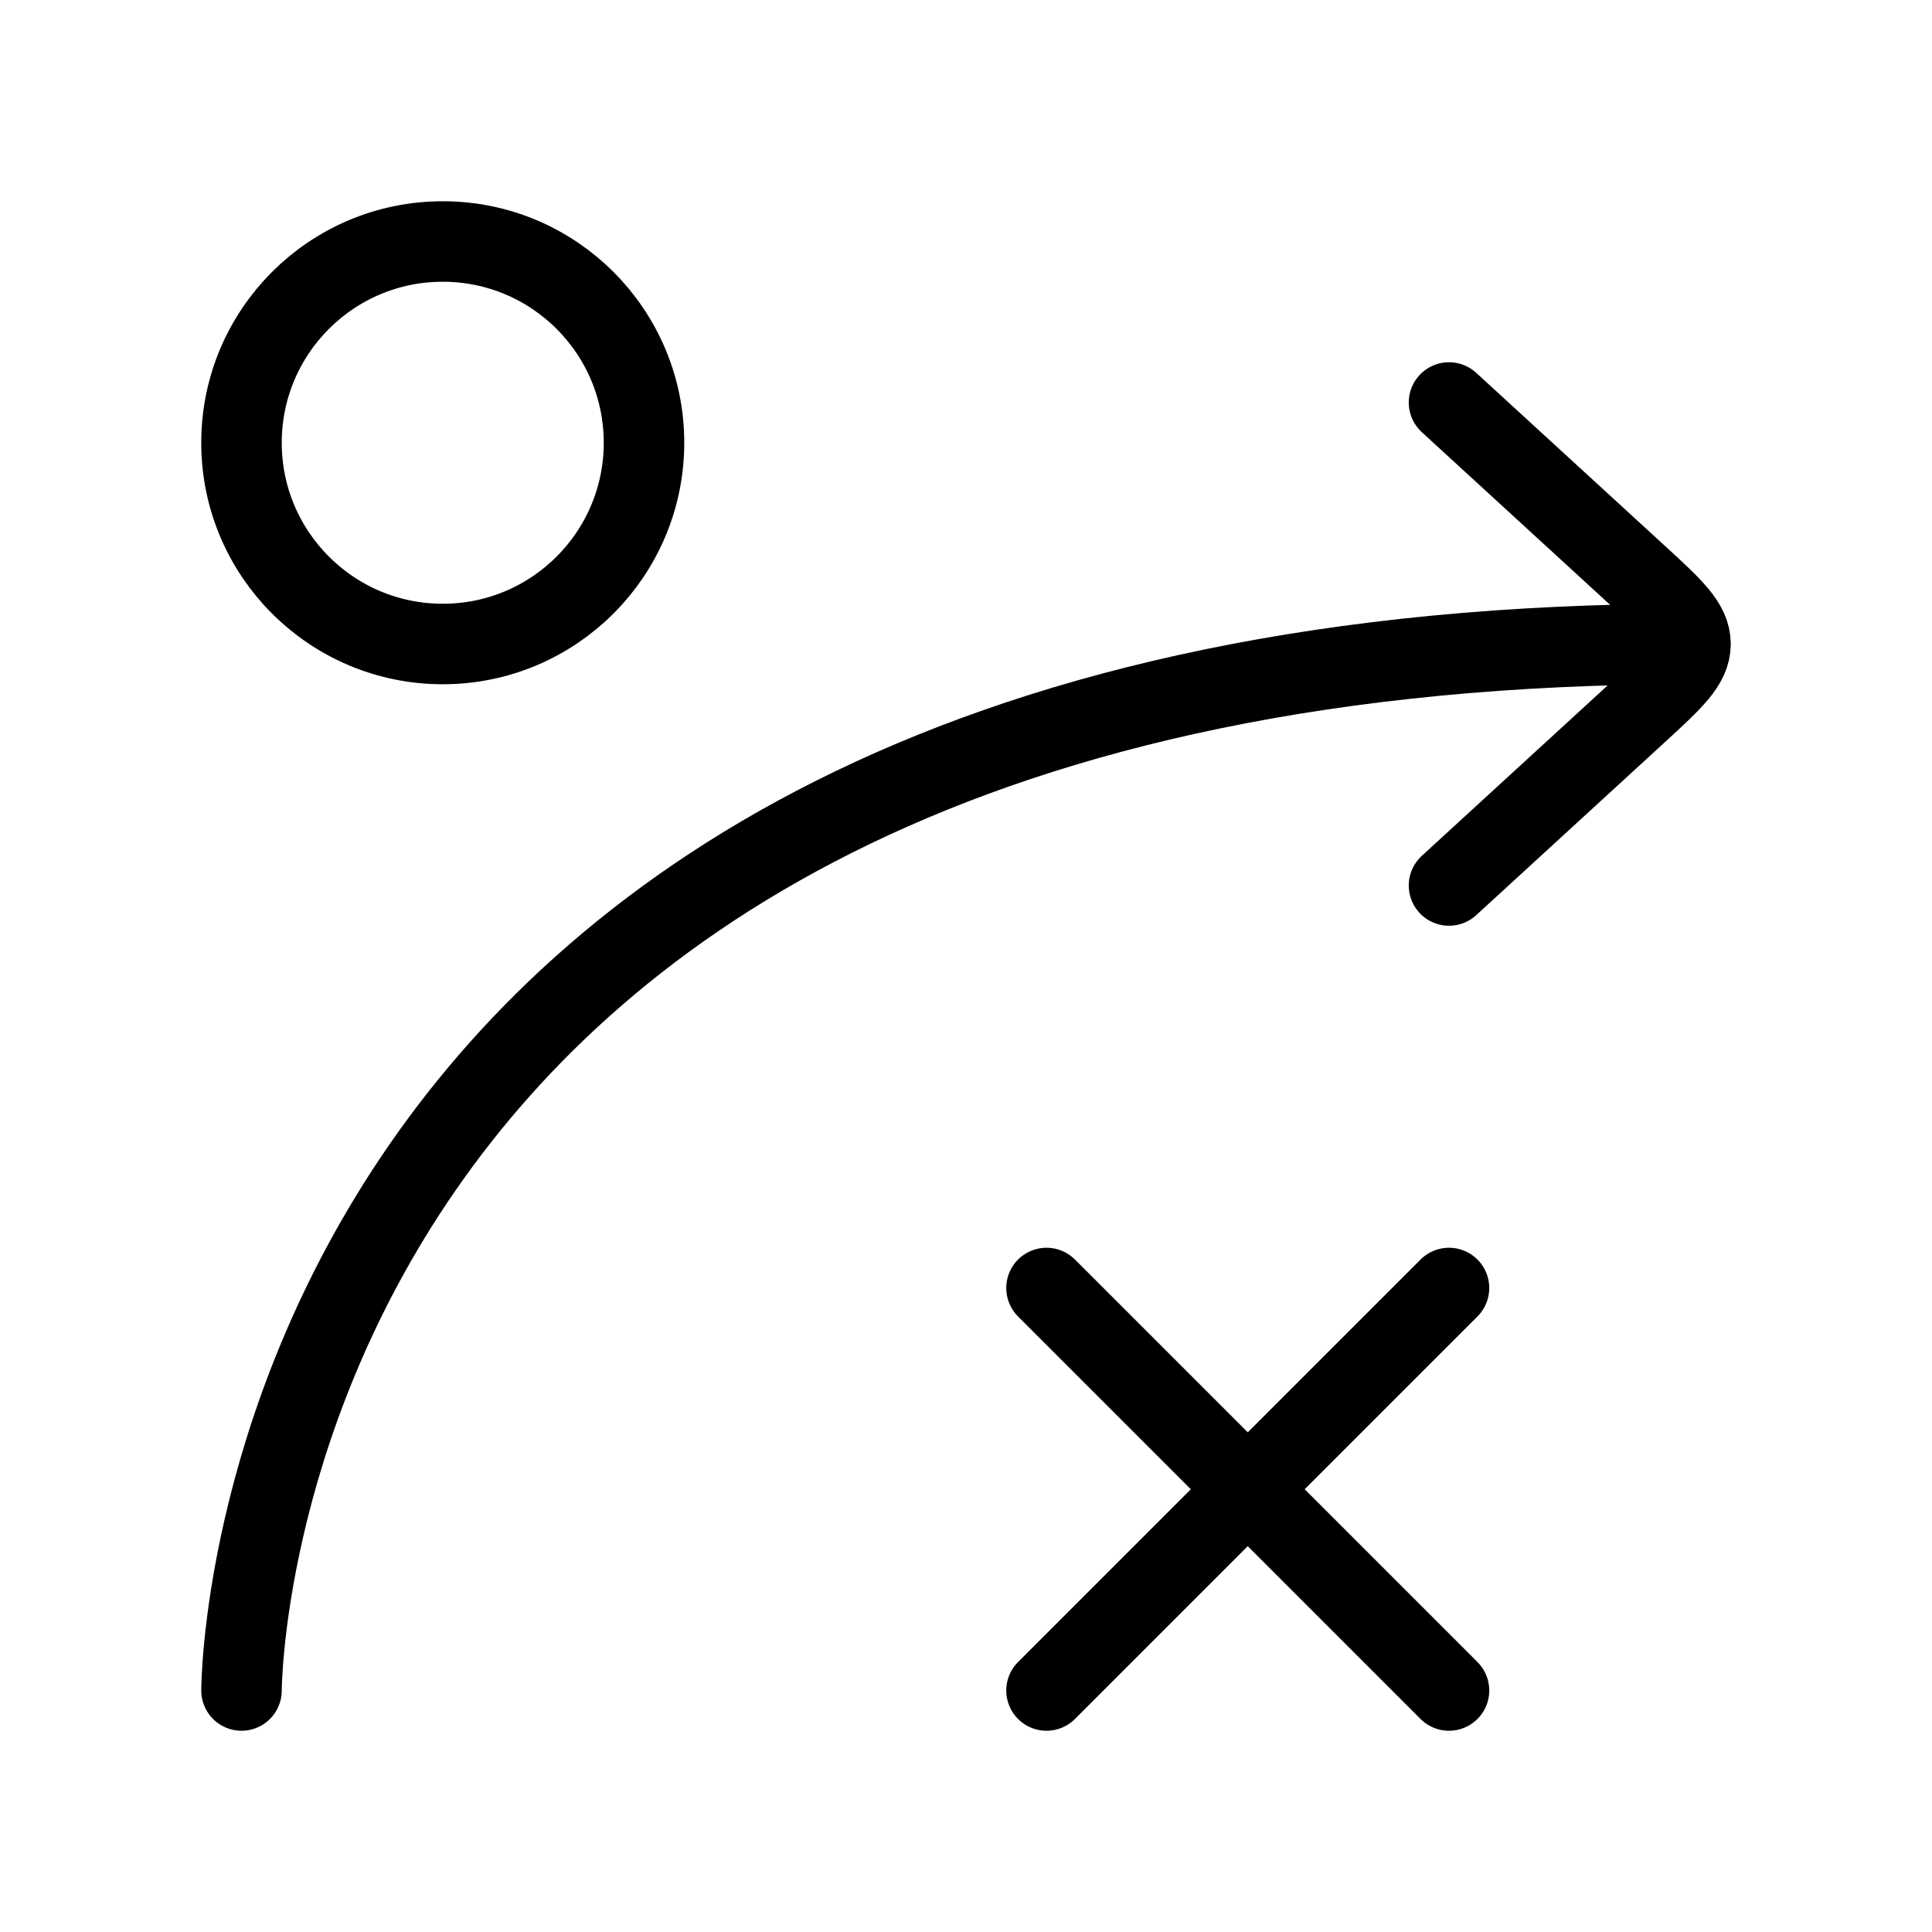 <svg xmlns="http://www.w3.org/2000/svg" viewBox="0 0 24 24" fill="none" stroke="currentColor" stroke-linecap="round" stroke-linejoin="round">
  <path d="M18 11L20.346 8.849C20.782 8.449 21 8.249 21 8M18 5L20.346 7.151C20.782 7.551 21 7.751 21 8M21 8C3 8 3 21 3 21" stroke="currentColor" key="k0" />
  <circle cx="5.5" cy="5.5" r="2.5" stroke="currentColor" key="k1" />
  <path d="M13 21L18 16M18 21L13 16" stroke="currentColor" key="k2" />
</svg>